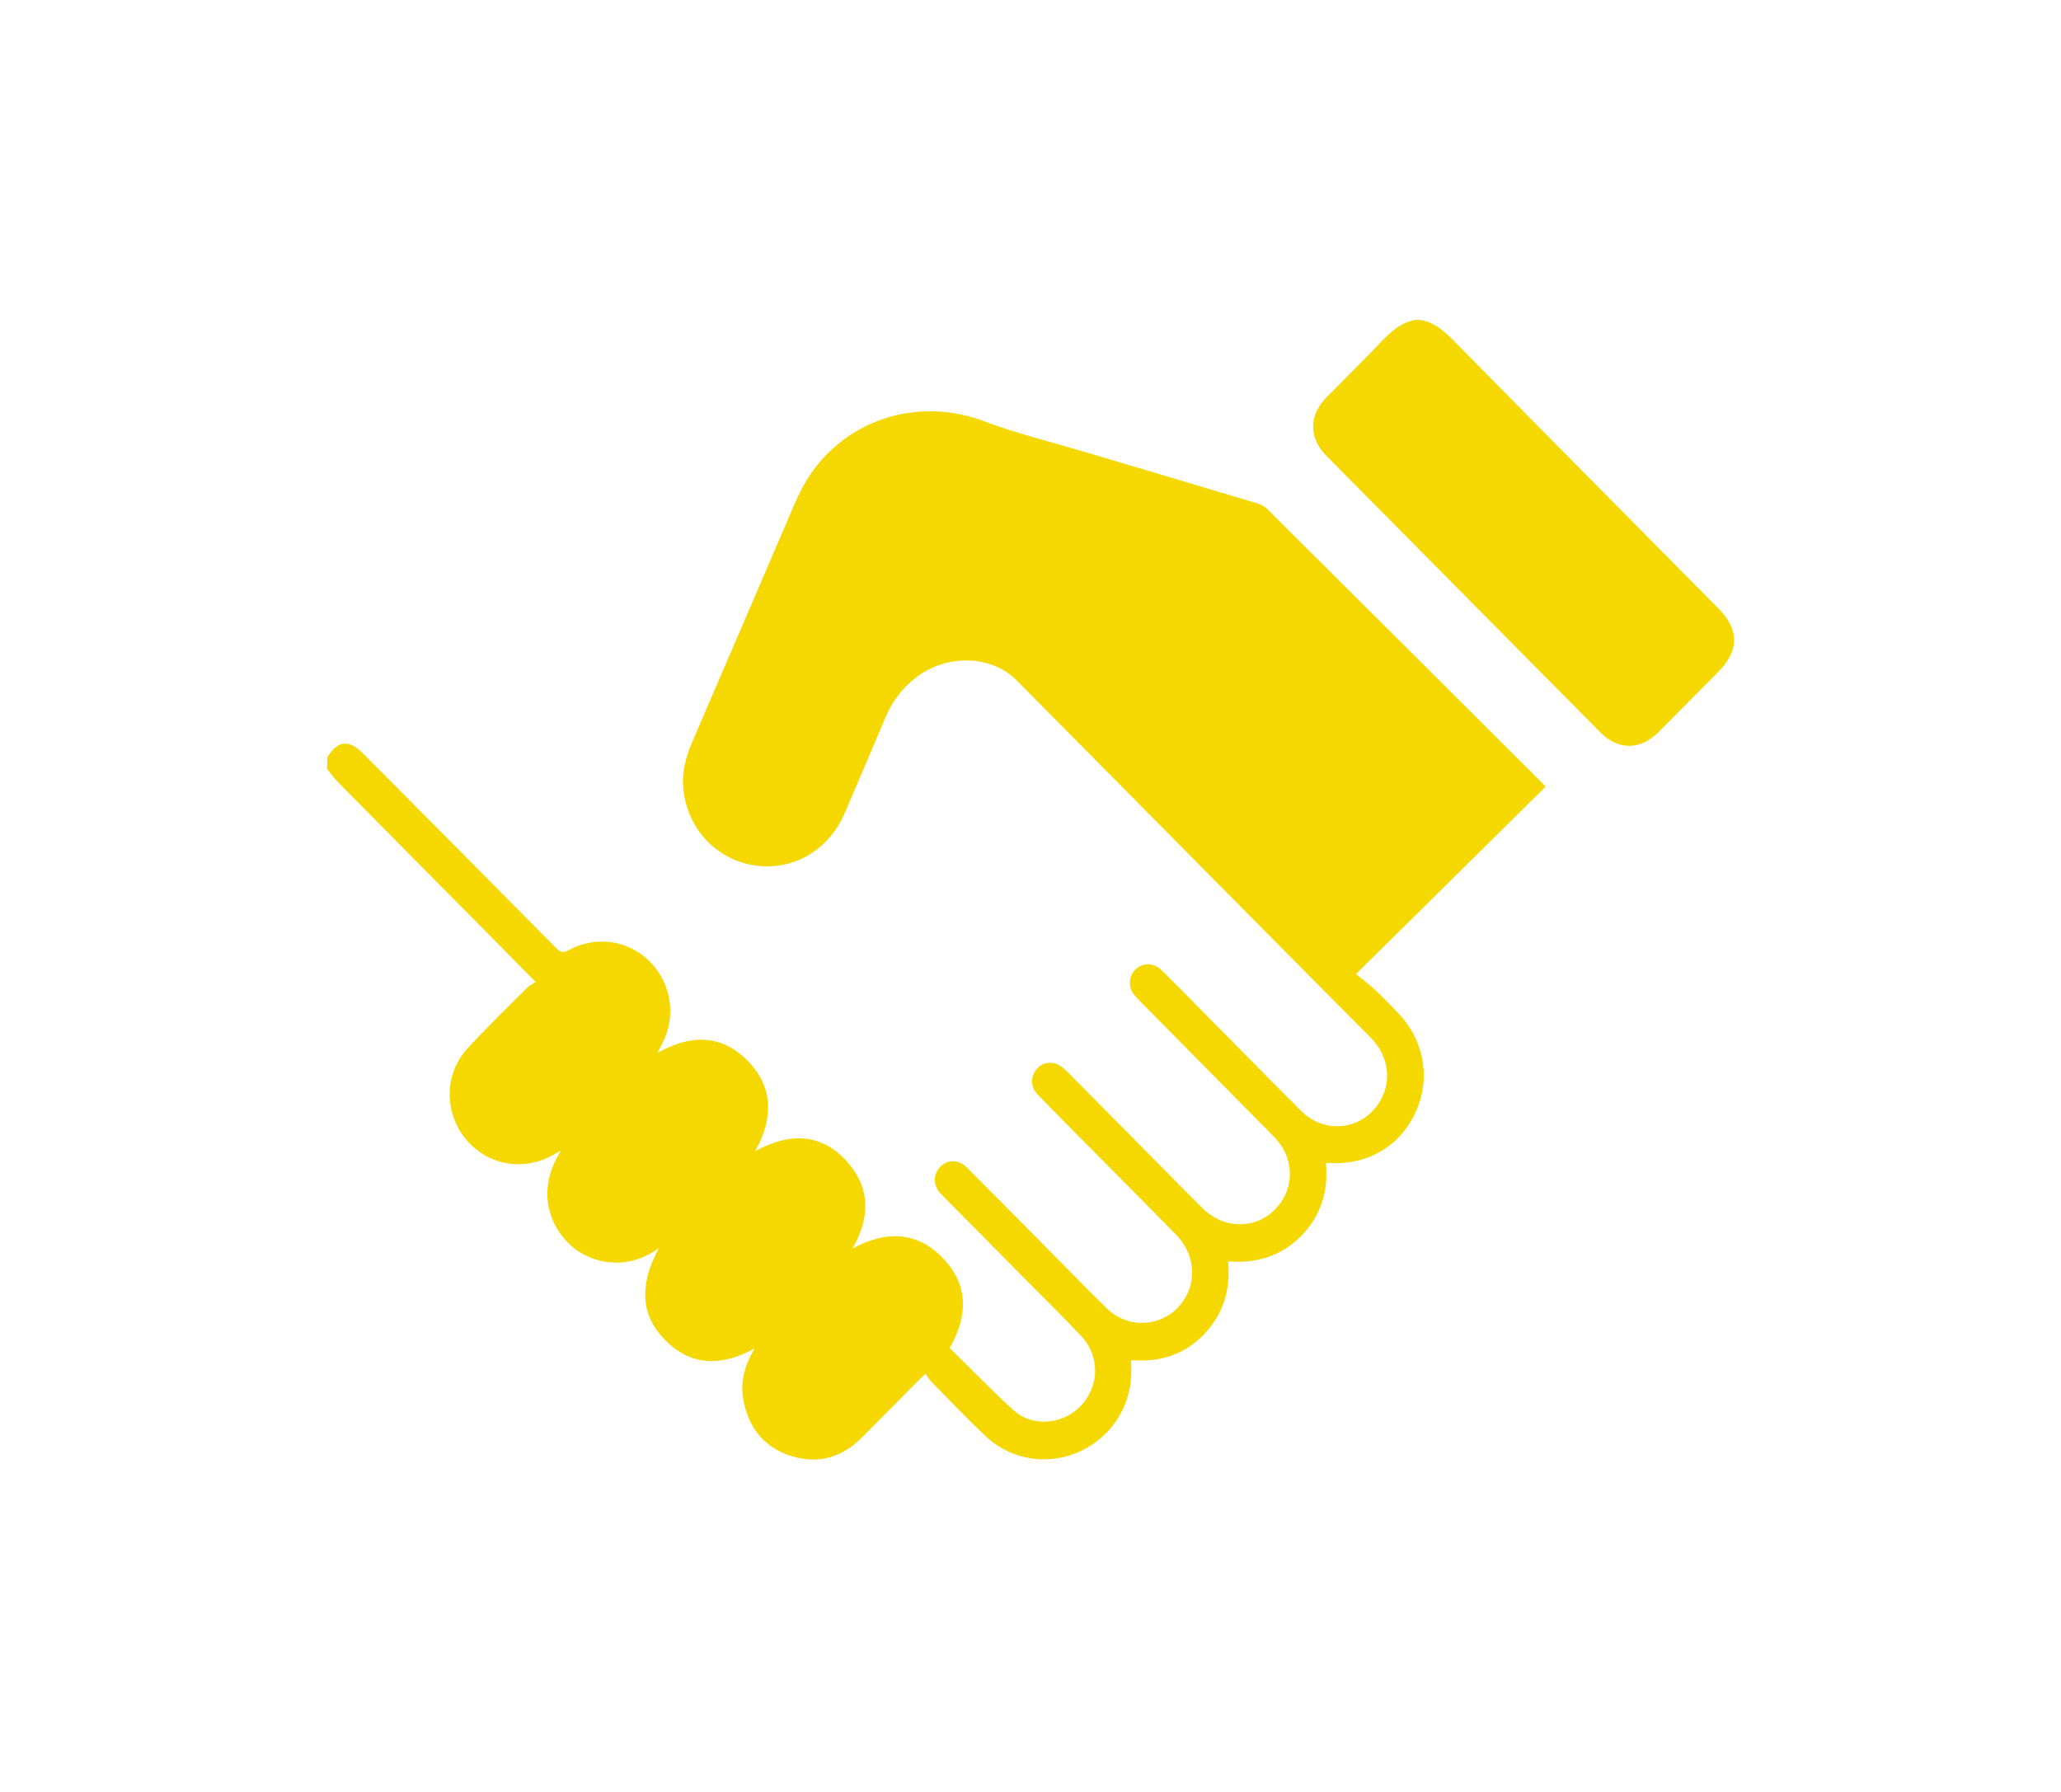 <svg width="161" height="140" viewBox="0 0 161 140" fill="none" xmlns="http://www.w3.org/2000/svg">
<g filter="url(#filter0_d_467:1784)">
<path d="M25.572 59.157C26.391 57.839 27.246 57.754 28.358 58.864C33.393 63.926 38.428 69.001 43.451 74.076C43.769 74.405 43.989 74.466 44.429 74.234C46.543 73.076 49.061 73.442 50.735 75.101C52.434 76.784 52.849 79.382 51.737 81.517C51.639 81.712 51.542 81.895 51.37 82.261C53.974 80.785 56.369 80.822 58.385 82.859C60.414 84.909 60.438 87.324 58.996 89.934C61.832 88.397 64.349 88.556 66.353 90.971C68.016 92.984 67.918 95.229 66.598 97.546C69.262 96.095 71.755 96.205 73.784 98.437C75.666 100.486 75.593 102.853 74.187 105.317C75.849 106.94 77.462 108.635 79.198 110.197C80.652 111.514 83.023 111.295 84.404 109.867C85.883 108.342 85.944 105.952 84.477 104.402C82.986 102.816 81.434 101.292 79.894 99.742C77.866 97.681 75.837 95.631 73.796 93.582C73.686 93.472 73.564 93.35 73.454 93.228C72.879 92.582 72.892 91.703 73.466 91.142C74.04 90.569 74.896 90.581 75.531 91.215C77.303 92.984 79.051 94.765 80.823 96.546C82.705 98.437 84.55 100.352 86.457 102.219C88.388 104.109 91.504 103.561 92.702 101.182C93.484 99.632 93.178 97.803 91.871 96.461C89.732 94.277 87.581 92.118 85.43 89.947C83.976 88.471 82.497 87.007 81.055 85.506C80.469 84.896 80.493 84.042 81.031 83.469C81.581 82.896 82.4 82.883 83.059 83.445C83.243 83.603 83.414 83.774 83.585 83.945C86.481 86.86 89.366 89.788 92.262 92.716C92.812 93.265 93.35 93.814 93.9 94.363C95.537 96.01 97.945 96.083 99.533 94.558C101.159 92.984 101.183 90.496 99.533 88.824C96.038 85.275 92.519 81.737 89.023 78.187C88.828 77.98 88.62 77.772 88.473 77.54C88.095 76.918 88.241 76.113 88.791 75.662C89.353 75.198 90.16 75.235 90.734 75.796C91.81 76.845 92.861 77.931 93.924 79.004C96.503 81.603 99.069 84.225 101.66 86.811C103.444 88.593 106.267 88.312 107.66 86.263C108.773 84.64 108.54 82.554 107.086 81.078C104.373 78.346 101.66 75.625 98.959 72.893C92.445 66.317 85.931 59.73 79.418 53.155C77.462 51.179 73.979 51.069 71.572 52.923C70.496 53.74 69.702 54.79 69.177 56.034C68.113 58.547 67.05 61.048 65.975 63.548C64.716 66.476 61.856 68.099 58.85 67.598C55.819 67.086 53.595 64.597 53.362 61.438C53.277 60.23 53.595 59.108 54.059 58.01C56.54 52.24 59.021 46.47 61.502 40.7C61.795 40.029 62.064 39.346 62.382 38.687C64.96 33.173 71.193 30.758 76.888 32.917C79.418 33.868 82.057 34.515 84.648 35.284C89.195 36.638 93.741 37.98 98.275 39.346C98.531 39.419 98.8 39.578 98.996 39.773C106.169 46.909 113.331 54.045 120.492 61.194C120.566 61.267 120.627 61.34 120.737 61.462C115.861 66.281 110.985 71.099 105.925 76.101C106.512 76.577 106.976 76.918 107.379 77.296C108.003 77.882 108.589 78.504 109.188 79.114C111.253 81.237 111.791 84.262 110.581 86.897C109.347 89.581 106.805 91.057 103.762 90.862C103.725 90.862 103.689 90.874 103.579 90.898C103.774 93.057 103.188 94.985 101.648 96.558C100.108 98.12 98.201 98.73 95.941 98.547C96.136 100.755 95.562 102.682 94.034 104.268C92.506 105.854 90.6 106.439 88.364 106.269C88.364 106.452 88.351 106.61 88.364 106.757C88.522 109.55 87.007 112.124 84.477 113.344C81.984 114.539 79.051 114.137 76.986 112.197C75.531 110.831 74.163 109.379 72.769 107.964C72.598 107.794 72.476 107.574 72.305 107.33C72.024 107.598 71.853 107.733 71.706 107.891C70.228 109.379 68.761 110.88 67.282 112.356C65.767 113.856 63.958 114.393 61.905 113.783C59.827 113.173 58.581 111.709 58.117 109.623C57.786 108.147 58.092 106.757 58.96 105.354C56.076 106.915 53.558 106.683 51.505 104.183C50.026 102.377 50.051 100.108 51.48 97.51C50.258 98.376 49 98.754 47.619 98.62C46.238 98.474 45.089 97.888 44.16 96.863C42.828 95.4 41.973 92.777 43.83 89.886C43.635 89.995 43.512 90.044 43.402 90.117C41.08 91.557 38.184 91.118 36.437 89.056C34.701 87.019 34.677 83.933 36.485 81.956C37.989 80.309 39.602 78.748 41.19 77.162C41.361 76.992 41.594 76.882 41.85 76.723C40.628 75.491 39.565 74.405 38.49 73.32C34.457 69.245 30.412 65.171 26.379 61.084C26.073 60.767 25.816 60.401 25.535 60.059C25.572 59.73 25.572 59.45 25.572 59.157Z" fill="#F5D800"/>
<path d="M110.997 25C112.048 25.195 112.793 25.854 113.526 26.586C120.419 33.588 127.336 40.566 134.253 47.556C135.866 49.19 135.866 50.813 134.266 52.447C132.689 54.033 131.125 55.631 129.536 57.217C128.143 58.62 126.395 58.62 125.014 57.217C117.889 50.02 110.752 42.822 103.627 35.625C102.222 34.21 102.222 32.466 103.627 31.038C105.07 29.575 106.536 28.135 107.954 26.647C108.687 25.89 109.432 25.207 110.52 25C110.679 25 110.838 25 110.997 25Z" fill="#F5D800"/>
</g>
<defs>
<filter id="filter0_d_467:1784" x="0.535" y="0" width="159.929" height="139.03" filterUnits="userSpaceOnUse" color-interpolation-filters="sRGB">
<feFlood flood-opacity="0" result="BackgroundImageFix"/>
<feColorMatrix in="SourceAlpha" type="matrix" values="0 0 0 0 0 0 0 0 0 0 0 0 0 0 0 0 0 0 127 0" result="hardAlpha"/>
<feOffset/>
<feGaussianBlur stdDeviation="12.5"/>
<feComposite in2="hardAlpha" operator="out"/>
<feColorMatrix type="matrix" values="0 0 0 0 0.961 0 0 0 0 0.847 0 0 0 0 0 0 0 0 0.65 0"/>
<feBlend mode="normal" in2="BackgroundImageFix" result="effect1_dropShadow_467:1784"/>
<feBlend mode="normal" in="SourceGraphic" in2="effect1_dropShadow_467:1784" result="shape"/>
</filter>
</defs>
</svg>
